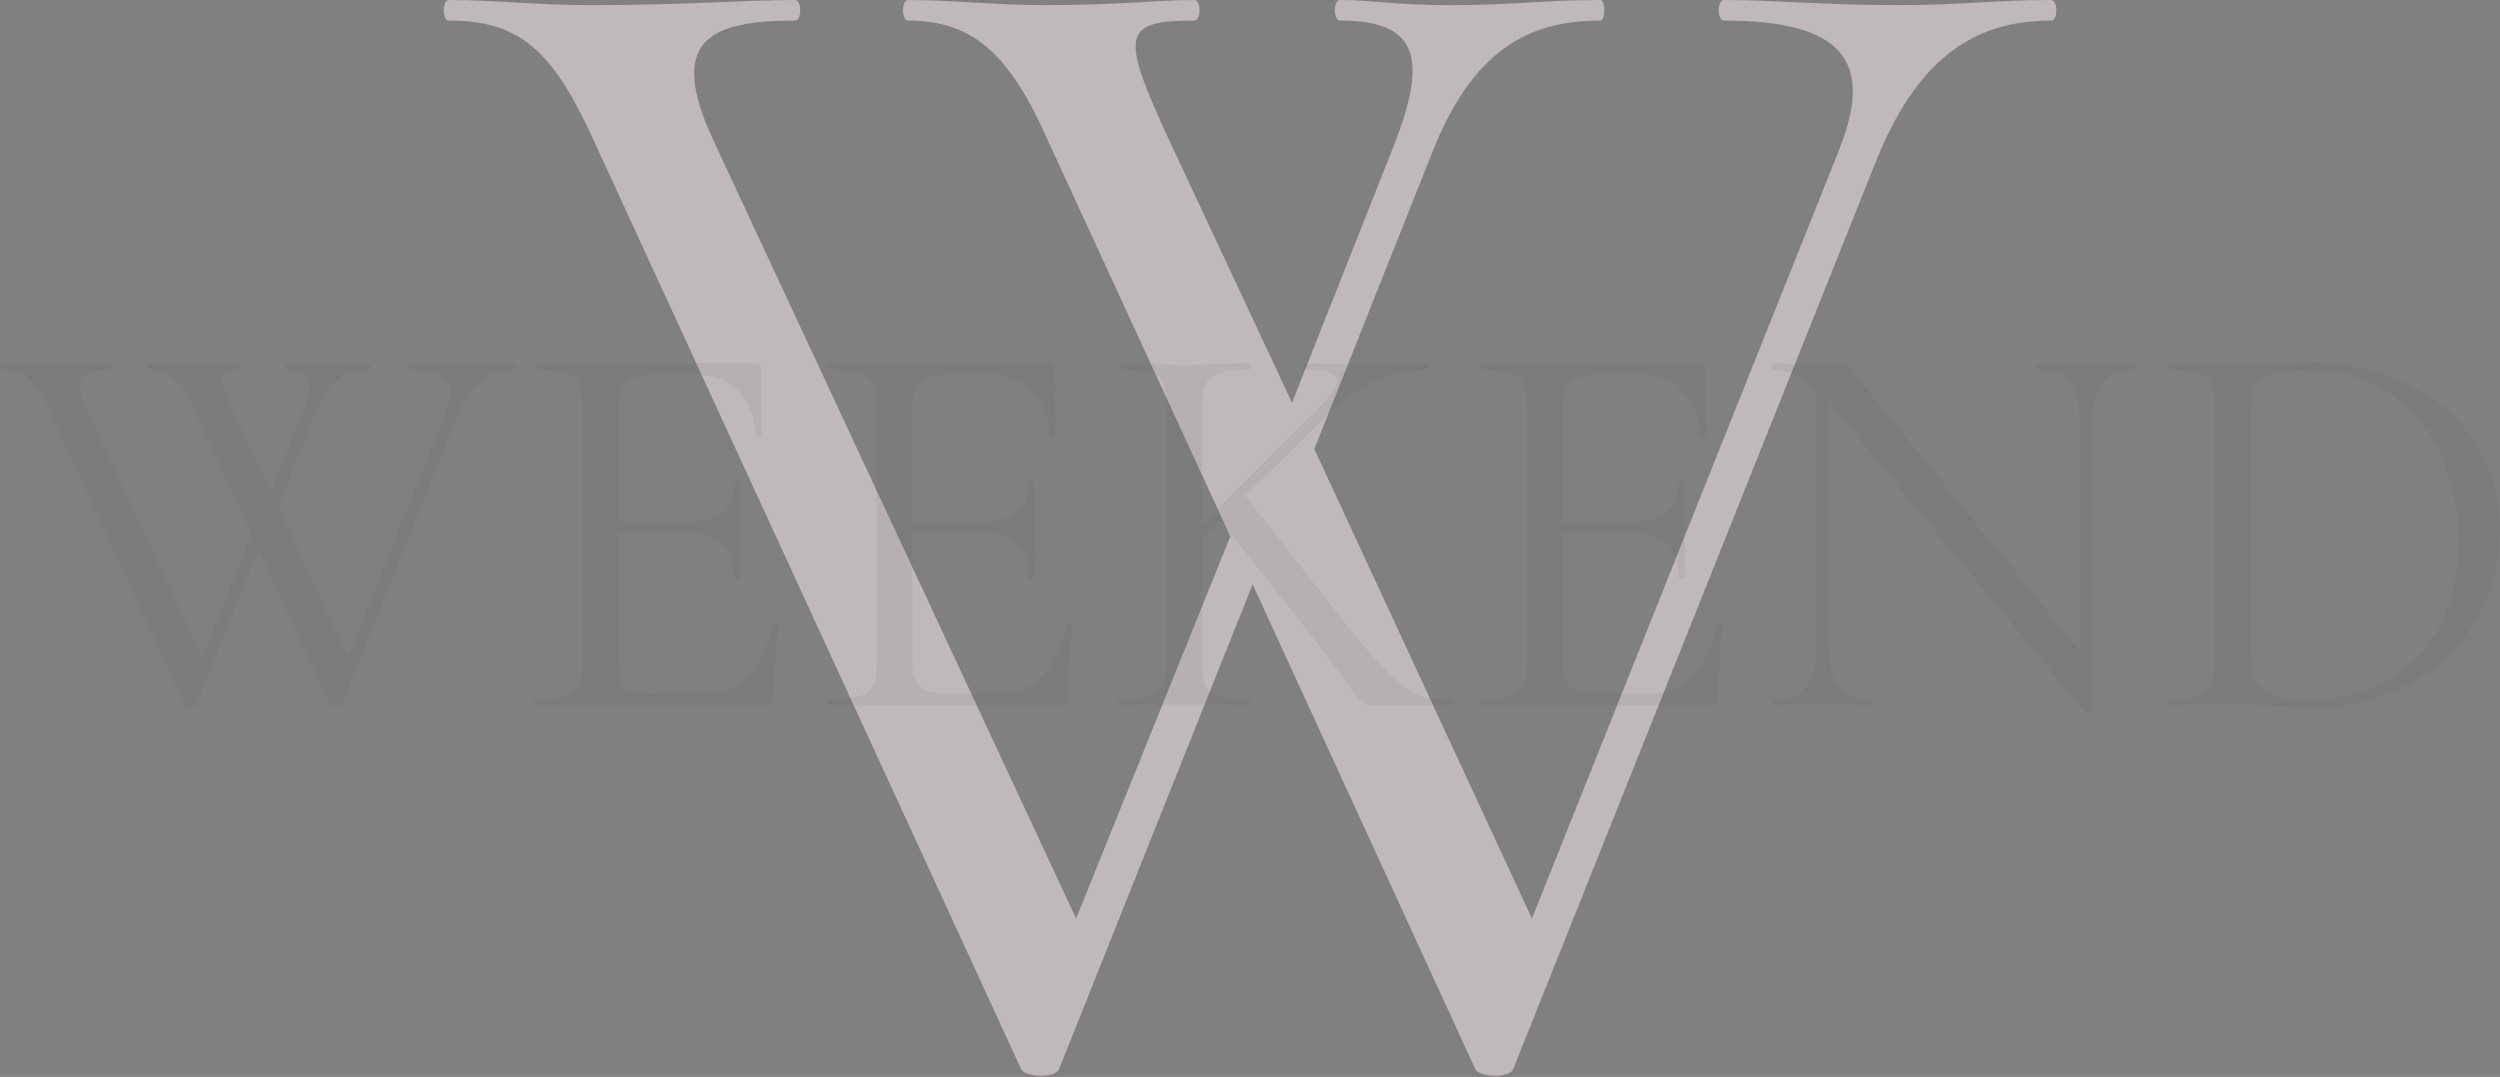 <svg width="1697" height="731" viewBox="0 0 1697 731" fill="none" xmlns="http://www.w3.org/2000/svg"><rect x="0" y="0" width="1697" height="731" fill="#808080" stroke="none"/><g opacity=".5"><path d="M1392.36 0c-39.56 0-59.33 3.49-103.53 3.49-53.52 0-81.43-3.49-118.66-3.49-4.65 0-4.65 13.96 0 13.96 81.43 0 102.37 27.918 77.94 88.408l-208.22 521.143-147.739-318.735 79.102-198.919c27.919-72.122 66.307-91.898 115.167-91.898 3.49 0 3.49-13.959 0-13.959-38.39 0-58.17 3.49-101.208 3.49C944.498 3.49 932.865 0 909.6 0c-4.653 0-4.653 13.96 0 13.96 52.347 0 60.49 24.428 36.061 86.081l-68.632 173.327-84.919-181.47c-31.408-68.633-30.245-77.939 18.612-77.939 4.653 0 4.653-13.959 0-13.959-24.428 0-51.183 3.49-101.204 3.49C674.62 3.49 646.702 0 616.457 0c-4.653 0-4.653 13.96 0 13.96 45.367 0 69.796 24.428 95.388 82.591l123.306 267.552-104.694 259.408L482.681 91.898c-27.919-62.816-3.49-77.939 57-77.939 4.653 0 4.653-13.959 0-13.959-34.898 0-73.286 3.49-138.429 3.49-37.224 0-65.143-3.49-96.551-3.49-4.653 0-4.653 13.96 0 13.96 48.857 0 70.959 20.938 98.878 82.591L693.232 725.88c3.49 5.816 23.266 5.816 25.592 0l131.449-329.205L1001.5 725.879c3.49 5.816 23.26 5.816 25.59 0l247.78-620.022c29.08-69.796 68.63-91.898 117.49-91.898 4.65 0 4.65-13.959 0-13.959z" fill="#FFF1F7"/><path d="M348.743 246.53c-12.639 0-18.958 1.115-33.084 1.115-17.1 0-26.022-1.115-37.917-1.115-1.487 0-1.487 4.461 0 4.461 26.021 0 32.713 8.921 24.906 28.252l-66.54 166.536-47.21-101.855 25.278-63.566c8.921-23.048 21.188-29.367 36.801-29.367 1.115 0 1.115-4.461 0-4.461-12.267 0-18.586 1.115-32.341 1.115-13.01 0-16.728-1.115-24.162-1.115-1.487 0-1.487 4.461 0 4.461 16.728 0 19.33 7.806 11.523 27.508l-21.932 55.388-27.136-57.99c-10.037-21.932-9.665-24.906 5.947-24.906 1.487 0 1.487-4.461 0-4.461-7.806 0-16.356 1.115-32.34 1.115-11.152 0-20.074-1.115-29.739-1.115-1.487 0-1.487 4.461 0 4.461 14.498 0 22.304 7.806 30.482 26.393l39.404 85.499-33.456 82.896-79.18-169.882c-8.921-20.074-1.115-24.906 18.216-24.906 1.486 0 1.486-4.461 0-4.461-11.153 0-23.42 1.115-44.237 1.115-11.895 0-20.817-1.115-30.854-1.115-1.487 0-1.487 4.461 0 4.461 15.613 0 22.676 6.691 31.598 26.393l92.561 201.108c1.116 1.858 7.435 1.858 8.178 0l42.006-105.201 48.326 105.201c1.115 1.858 7.434 1.858 8.178 0l79.179-198.134c9.293-22.304 21.932-29.367 37.545-29.367 1.487 0 1.487-4.461 0-4.461zm175.333 176.945c-5.204 29.367-21.932 47.582-45.723 47.582h-29.738c-24.163 0-28.996-4.089-28.996-23.791v-85.499h44.237c24.906 0 34.571 8.922 34.571 30.483 0 1.115 4.461 1.115 4.461 0 0-12.639-.744-22.676-.744-34.2 0-9.293.372-15.241.372-30.11 0-1.115-4.461-1.115-4.461 0 0 18.586-9.293 26.021-33.084 26.021h-45.352v-75.462c0-19.702 5.205-24.163 30.111-24.163h22.675c23.42 0 39.033 15.242 40.519 41.635.372 1.487 4.089 1.115 4.089-.372l-.743-45.723c0-2.231-.743-3.346-3.346-3.346H363.488c-1.116 0-1.116 4.461 0 4.461 27.136 0 31.969 4.461 31.969 25.649v172.113c0 21.561-4.833 25.65-31.969 25.65-1.116 0-1.116 4.46 0 4.46h155.756c4.461 0 5.948-1.486 5.948-5.575 0-15.613 1.487-36.059 3.345-49.069 0-1.487-4.089-2.231-4.461-.744zm199.662 0c-5.204 29.367-21.932 47.582-45.723 47.582h-29.739c-24.163 0-28.995-4.089-28.995-23.791v-85.499h44.236c24.906 0 34.571 8.922 34.571 30.483 0 1.115 4.461 1.115 4.461 0 0-12.639-.743-22.676-.743-34.2 0-9.293.371-15.241.371-30.11 0-1.115-4.46-1.115-4.46 0 0 18.586-9.294 26.021-33.085 26.021h-45.351v-75.462c0-19.702 5.204-24.163 30.11-24.163h22.676c23.419 0 39.032 15.242 40.519 41.635.372 1.487 4.089 1.115 4.089-.372l-.743-45.723c0-2.231-.744-3.346-3.346-3.346H563.149c-1.115 0-1.115 4.461 0 4.461 27.137 0 31.969 4.461 31.969 25.649v172.113c0 21.561-4.832 25.65-31.969 25.65-1.115 0-1.115 4.46 0 4.46h155.756c4.461 0 5.948-1.486 5.948-5.575 0-15.613 1.487-36.059 3.346-49.069 0-1.487-4.089-2.231-4.461-.744zm261.369 50.928c-23.047 0-30.11 3.345-86.242-69.514l-53.53-68.399 58.734-57.619c21.189-20.817 46.095-27.88 64.31-27.88 1.487 0 1.487-4.461 0-4.461-10.408 0-20.073 1.115-39.404 1.115-20.445 0-30.853-1.115-43.121-1.115-1.115 0-1.115 4.461 0 4.461 26.022 0 28.252 6.691 9.665 25.649l-79.551 79.18v-78.436c0-21.189 4.833-26.393 31.598-26.393 1.487 0 1.487-4.461 0-4.461-11.524 0-26.393 1.115-43.865 1.115-16.356 0-31.225-1.115-43.493-1.115-1.115 0-1.115 4.461 0 4.461 27.137 0 31.598 4.461 31.598 25.649v172.113c0 21.561-4.833 25.65-31.969 25.65-1.116 0-1.116 4.46 0 4.46 11.895 0 27.508-.743 43.864-.743 17.472 0 31.969.743 43.865.743 1.487 0 1.487-4.46 0-4.46-27.137 0-31.598-4.089-31.598-25.65v-83.64l12.268-11.895 56.875 71.744c46.467 58.734 32.341 53.901 58.362 53.901h41.634c1.487 0 1.487-4.46 0-4.46zm180.063-50.928c-5.2 29.367-21.93 47.582-45.72 47.582h-29.74c-24.16 0-29-4.089-29-23.791v-85.499h44.24c24.91 0 34.57 8.922 34.57 30.483 0 1.115 4.46 1.115 4.46 0 0-12.639-.74-22.676-.74-34.2 0-9.293.37-15.241.37-30.11 0-1.115-4.46-1.115-4.46 0 0 18.586-9.29 26.021-33.08 26.021h-45.36v-75.462c0-19.702 5.21-24.163 30.11-24.163h22.68c23.42 0 39.03 15.242 40.52 41.635.37 1.487 4.09 1.115 4.09-.372l-.75-45.723c0-2.231-.74-3.346-3.34-3.346h-149.44c-1.11 0-1.11 4.461 0 4.461 27.14 0 31.97 4.461 31.97 25.649v172.113c0 21.561-4.83 25.65-31.97 25.65-1.11 0-1.11 4.46 0 4.46h155.76c4.46 0 5.95-1.486 5.95-5.575 0-15.613 1.48-36.059 3.34-49.069 0-1.487-4.09-2.231-4.46-.744zm284.79-176.945c-9.67 0-21.93 1.115-33.83 1.115-12.64 0-22.67-1.115-32.71-1.115-1.12 0-1.12 4.461 0 4.461 20.44 0 28.25 10.78 28.25 36.43V441.69l-143.12-175.83c-11.52-14.126-11.15-19.33-17.47-19.33-4.09 0-12.26.744-21.56.744-7.43 0-17.47-.744-26.02-.744-1.49 0-1.49 4.461 0 4.461 8.92 0 18.22 2.974 29.37 13.382v173.972c0 25.649-7.81 36.058-29.37 36.058-1.11 0-1.11 4.46 0 4.46 10.04 0 21.93-.743 34.2-.743 12.64 0 23.05.743 32.71.743 1.49 0 1.49-4.46 0-4.46-20.44 0-28.99-10.409-28.99-36.058v-165.05c1.11 1.115 2.23 2.23 3.34 3.717l171 207.056c1.12.743 4.46.371 4.46-.744V287.421c0-25.65 8.92-36.43 29.74-36.43 1.49 0 1.49-4.461 0-4.461zm121.02 233.82c68.4 0 126.02-47.21 126.02-121.556 0-63.939-52.04-113.007-131.22-113.007-13.38 0-34.2 1.858-50.56 1.858-16.35 0-31.22-1.115-43.49-1.115-1.12 0-1.12 4.461 0 4.461 27.14 0 31.6 4.461 31.6 25.649v172.113c0 21.561-4.84 25.65-31.97 25.65-1.12 0-1.12 4.46 0 4.46 11.89 0 27.51-.743 43.86-.743 17.85 0 41.64 2.23 55.76 2.23zm-3.71-5.576c-32.72 0-39.78-9.293-39.78-30.11v-167.28c0-22.676 11.9-26.021 41.63-26.021 60.97 0 99.63 50.927 99.63 115.609 0 69.886-42.38 107.802-101.48 107.802z" fill="#463C3D" fill-opacity=".1"/></g></svg>